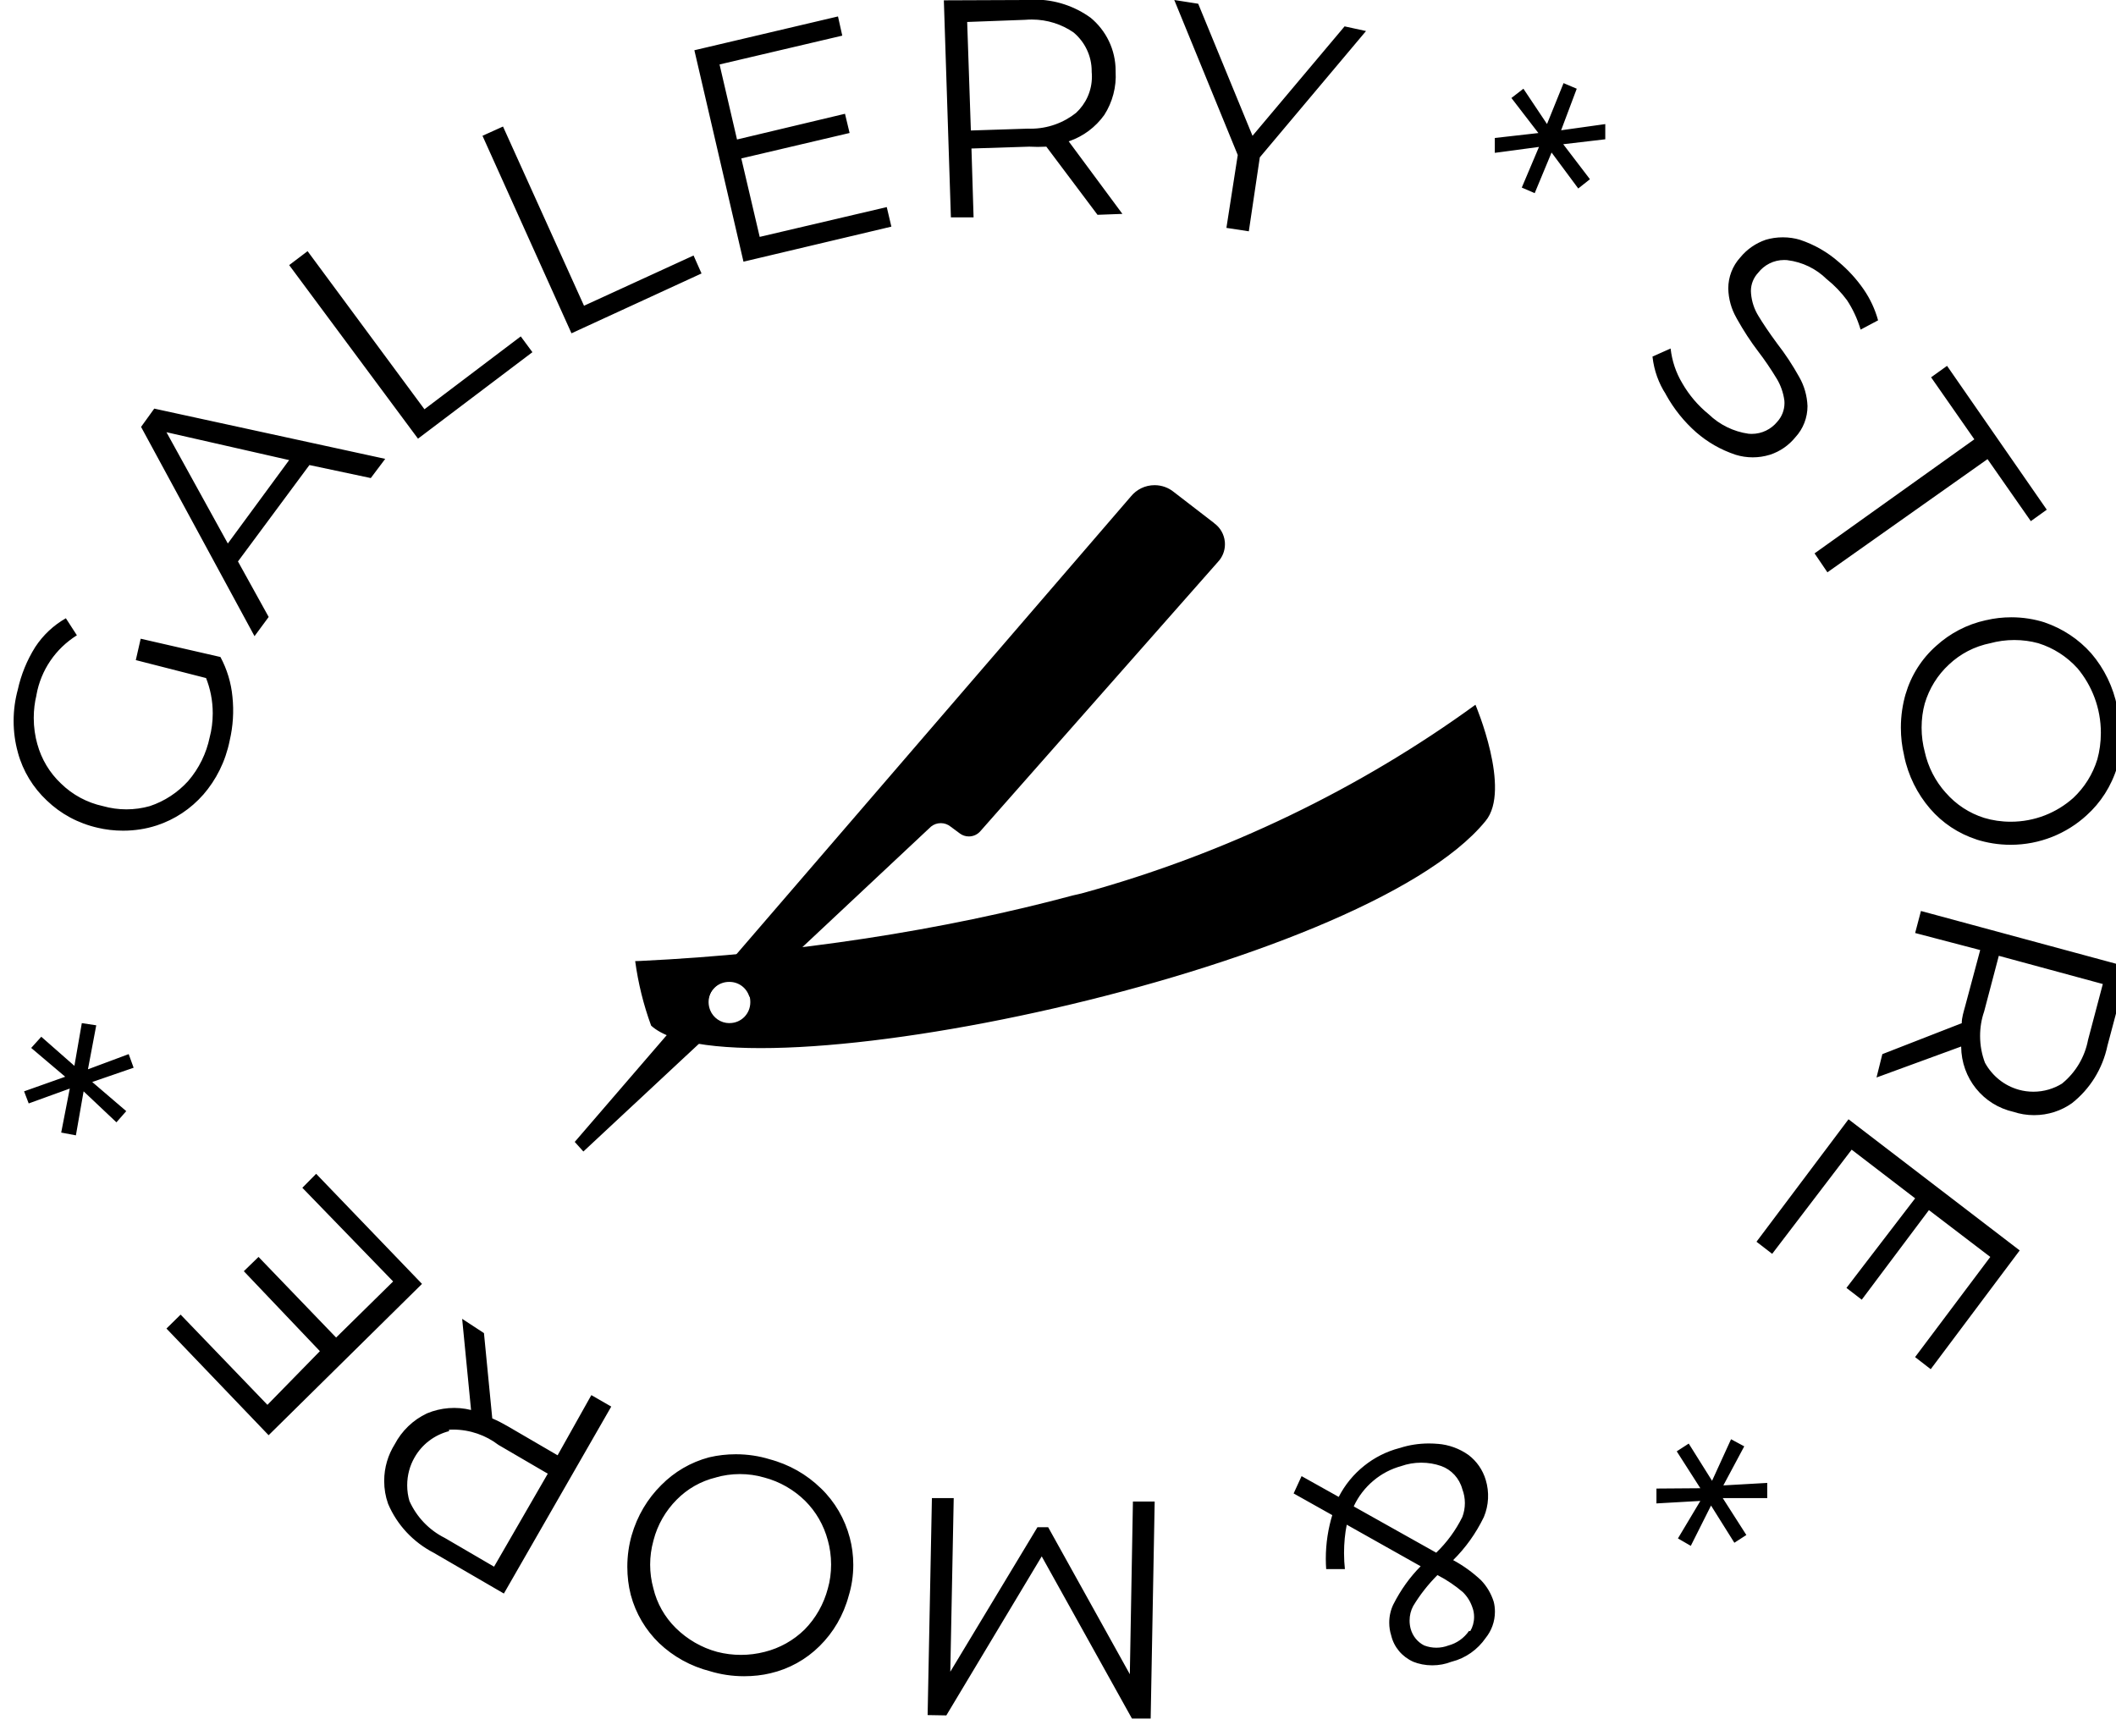 <!-- Generated by IcoMoon.io -->
<svg version="1.1" xmlns="http://www.w3.org/2000/svg" width="39" height="32" viewBox="0 0 39 32">
<title>logo</title>
<path d="M22.377 9.64l-0.741-0.571c-0.096-0.079-0.22-0.127-0.356-0.127-0.175 0-0.332 0.080-0.435 0.206l-0.001 0.001-10.251 11.897 0.159 0.177 2.538-2.366c-0.144-0.062-0.242-0.203-0.242-0.366 0-0.123 0.056-0.233 0.143-0.306l0.001-0.001c0.066-0.054 0.152-0.087 0.245-0.087 0.002 0 0.005 0 0.007 0h-0c0 0 0.001 0 0.001 0 0.173 0 0.318 0.114 0.366 0.272l0.001 0.003 3.347-3.137c0.049-0.040 0.112-0.064 0.181-0.064s0.132 0.024 0.182 0.065l-0-0 0.17 0.126c0.046 0.034 0.103 0.054 0.165 0.054 0.086 0 0.162-0.038 0.214-0.099l0-0 4.376-4.96c0.081-0.085 0.13-0.2 0.13-0.326 0-0.016-0.001-0.032-0.002-0.048l0 0.002c-0.014-0.141-0.087-0.263-0.195-0.341l-0.001-0.001z"></path>
<path d="M27.194 12.989c-2.115 1.538-4.589 2.745-7.258 3.477l-0.16 0.037c-2.376 0.638-5.138 1.072-7.978 1.208l-0.091 0.003c0.055 0.406 0.153 0.805 0.294 1.189 1.538 1.406 13.118-0.994 15.379-3.771 0.481-0.577-0.186-2.143-0.186-2.143zM13.444 18.857c-0 0-0 0-0 0-0.16 0-0.297-0.098-0.354-0.237l-0.001-0.003c-0.018-0.044-0.029-0.095-0.029-0.148 0-0.107 0.043-0.204 0.113-0.275l-0 0c0.070-0.070 0.166-0.114 0.273-0.114 0.212 0 0.383 0.172 0.383 0.383 0 0.002 0 0.003-0 0.005v-0c0 0.002 0 0.004 0 0.005 0 0.106-0.042 0.201-0.111 0.271l0-0c-0.069 0.069-0.164 0.112-0.269 0.112-0.002 0-0.003 0-0.005-0h0zM2.503 12.166l0.090-0.394 1.47 0.337c0.121 0.226 0.197 0.475 0.221 0.731 0.029 0.271 0.011 0.546-0.051 0.811-0.078 0.385-0.249 0.722-0.488 0.997l0.002-0.003c-0.229 0.261-0.523 0.458-0.857 0.568l-0.014 0.004c-0.182 0.059-0.391 0.093-0.608 0.093-0.163 0-0.322-0.019-0.474-0.055l0.014 0.003c-0.37-0.083-0.69-0.259-0.945-0.504l0.001 0.001c-0.253-0.237-0.441-0.541-0.534-0.884l-0.003-0.013c-0.048-0.171-0.076-0.368-0.076-0.571s0.028-0.4 0.080-0.587l-0.004 0.015c0.061-0.28 0.17-0.547 0.322-0.789 0.144-0.22 0.338-0.402 0.565-0.531l0.203 0.314c-0.197 0.124-0.361 0.282-0.487 0.467l-0.004 0.006c-0.123 0.181-0.213 0.395-0.254 0.625l-0.001 0.010c-0.031 0.125-0.049 0.268-0.049 0.415 0 0.172 0.024 0.337 0.069 0.495l-0.003-0.013c0.076 0.278 0.226 0.529 0.435 0.726 0.214 0.21 0.483 0.354 0.774 0.417 0.283 0.080 0.583 0.080 0.865 0 0.271-0.090 0.514-0.25 0.707-0.463 0.198-0.23 0.334-0.507 0.396-0.806 0.035-0.132 0.056-0.284 0.056-0.441 0-0.234-0.045-0.458-0.128-0.662l0.004 0.012-1.295-0.331zM5.703 8.571l-1.317 1.777 0.566 1.023-0.261 0.354-2.091-3.857 0.243-0.337 4.257 0.926-0.266 0.354-1.131-0.24zM5.33 8.48l-2.262-0.514 1.131 2.051 1.13-1.537zM5.33 4.886l0.339-0.257 2.154 2.914 1.775-1.343 0.215 0.291-2.109 1.594-2.375-3.2zM8.892 2.503l0.379-0.171 1.493 3.303 2.019-0.926 0.147 0.331-2.397 1.103-1.64-3.64zM16.344 3.817l0.085 0.36-2.726 0.646-0.905-3.897 2.647-0.623 0.079 0.354-2.262 0.531 0.322 1.383 1.99-0.474 0.085 0.354-1.996 0.469 0.339 1.446 2.341-0.549zM20.229 3.96l-0.944-1.257c-0.105 0.006-0.211 0.006-0.317 0l-1.063 0.034 0.039 1.269h-0.418l-0.13-4 1.504-0.006c0.049-0.005 0.106-0.008 0.164-0.008 0.388 0 0.748 0.125 1.040 0.337l-0.005-0.004c0.284 0.234 0.463 0.586 0.463 0.98 0 0.005-0 0.010-0 0.015v-0.001c0.017 0.282-0.057 0.563-0.209 0.8-0.161 0.224-0.385 0.393-0.647 0.483l-0.009 0.003 0.99 1.337-0.458 0.017zM19.833 2.080c0.18-0.167 0.292-0.404 0.292-0.668 0-0.029-0.001-0.057-0.004-0.085l0 0.004c0-0.006 0-0.012 0-0.019 0-0.286-0.129-0.541-0.332-0.712l-0.001-0.001c-0.216-0.15-0.483-0.239-0.771-0.239-0.041 0-0.082 0.002-0.122 0.005l0.005-0-1.074 0.040 0.068 2 1.051-0.034c0.015 0.001 0.032 0.001 0.050 0.001 0.318 0 0.61-0.11 0.841-0.294l-0.003 0.002zM23.22 2.897l-0.203 1.366-0.413-0.063 0.209-1.343-1.17-2.857 0.441 0.069 1.001 2.434 1.697-2.017 0.395 0.086-1.956 2.326zM28.811 2.657l0.493 0.646-0.215 0.171-0.492-0.663-0.311 0.749-0.238-0.103 0.317-0.749-0.814 0.109v-0.274l0.803-0.091-0.497-0.646 0.221-0.171 0.435 0.651 0.305-0.754 0.243 0.103-0.288 0.766 0.814-0.114v0.28l-0.775 0.091zM30.701 7.263c-0.128-0.197-0.215-0.432-0.243-0.684l-0.001-0.007 0.334-0.149c0.025 0.226 0.098 0.445 0.215 0.64 0.126 0.219 0.291 0.413 0.486 0.571 0.202 0.195 0.459 0.321 0.735 0.36 0.017 0.002 0.037 0.003 0.057 0.003 0.191 0 0.361-0.087 0.473-0.224l0.001-0.001c0.082-0.091 0.132-0.212 0.132-0.345 0-0.015-0.001-0.031-0.002-0.046l0 0.002c-0.020-0.148-0.068-0.281-0.138-0.399l0.003 0.005c-0.12-0.198-0.234-0.364-0.356-0.523l0.011 0.015c-0.139-0.182-0.273-0.387-0.393-0.602l-0.014-0.026c-0.088-0.155-0.143-0.339-0.147-0.536l-0-0.001c0-0.211 0.079-0.416 0.221-0.571 0.123-0.151 0.286-0.263 0.47-0.326 0.094-0.028 0.202-0.045 0.314-0.045s0.22 0.016 0.322 0.047l-0.008-0.002c0.264 0.087 0.509 0.227 0.718 0.411 0.174 0.146 0.328 0.315 0.458 0.503 0.12 0.174 0.21 0.367 0.266 0.571l-0.322 0.171c-0.061-0.204-0.146-0.383-0.253-0.545l0.005 0.007c-0.111-0.15-0.235-0.279-0.375-0.391l-0.004-0.003c-0.191-0.188-0.443-0.314-0.724-0.348l-0.006-0.001c-0.016-0.001-0.034-0.002-0.052-0.002-0.195 0-0.368 0.092-0.479 0.235l-0.001 0.001c-0.082 0.088-0.133 0.206-0.133 0.336 0 0.018 0.001 0.037 0.003 0.054l-0-0.002c0.013 0.144 0.059 0.283 0.135 0.406 0.079 0.131 0.193 0.303 0.345 0.509 0.151 0.194 0.287 0.401 0.407 0.617 0.094 0.163 0.146 0.349 0.153 0.537 0 0.211-0.078 0.416-0.221 0.571-0.121 0.15-0.282 0.263-0.467 0.324l-0.007 0.002c-0.205 0.063-0.423 0.063-0.629 0-0.279-0.093-0.52-0.234-0.726-0.413l0.002 0.002c-0.226-0.199-0.414-0.433-0.559-0.695l-0.007-0.013zM36.389 8.097l-0.797-1.143 0.294-0.211 1.838 2.651-0.294 0.211-0.798-1.143-2.951 2.086-0.237-0.349 2.946-2.103zM35.122 12.794c0.101-0.345 0.297-0.655 0.565-0.891 0.253-0.23 0.566-0.396 0.914-0.472l0.013-0.002c0.138-0.033 0.295-0.052 0.458-0.052 0.216 0 0.424 0.034 0.619 0.096l-0.014-0.004c0.344 0.117 0.636 0.314 0.863 0.569l0.002 0.002c0.243 0.283 0.409 0.626 0.481 0.994 0.045 0.165 0.070 0.355 0.070 0.551s-0.026 0.386-0.074 0.567l0.003-0.015c-0.109 0.355-0.305 0.657-0.564 0.89l-0.002 0.002c-0.367 0.335-0.859 0.541-1.398 0.541-0.222 0-0.435-0.035-0.636-0.099l0.015 0.004c-0.346-0.112-0.639-0.31-0.862-0.569l-0.002-0.002c-0.234-0.272-0.403-0.606-0.478-0.975l-0.002-0.014c-0.037-0.152-0.058-0.326-0.058-0.505 0-0.219 0.032-0.431 0.091-0.631l-0.004 0.016zM35.863 14.611c0.189 0.217 0.433 0.377 0.707 0.463 0.147 0.045 0.315 0.071 0.49 0.071 0.442 0 0.846-0.165 1.152-0.438l-0.002 0.002c0.208-0.194 0.362-0.44 0.446-0.714 0.041-0.146 0.065-0.315 0.065-0.488 0-0.455-0.163-0.871-0.434-1.194l0.002 0.003c-0.193-0.213-0.439-0.373-0.718-0.46l-0.011-0.003c-0.131-0.036-0.281-0.057-0.435-0.057s-0.305 0.021-0.447 0.060l0.012-0.003c-0.301 0.060-0.562 0.199-0.769 0.395l0.001-0.001c-0.211 0.194-0.365 0.443-0.447 0.72-0.037 0.133-0.058 0.285-0.058 0.443s0.021 0.31 0.060 0.455l-0.003-0.012c0.062 0.283 0.197 0.546 0.39 0.76zM34.692 19.429l1.465-0.571c0-0.103 0.034-0.206 0.063-0.314l0.277-1.034-1.199-0.314 0.107-0.406 3.823 1.034-0.385 1.446c-0.091 0.434-0.326 0.802-0.652 1.060l-0.004 0.003c-0.194 0.138-0.436 0.22-0.697 0.22-0.135 0-0.265-0.022-0.386-0.063l0.009 0.003c-0.282-0.064-0.521-0.217-0.691-0.428l-0.002-0.002c-0.169-0.21-0.272-0.48-0.274-0.775v-0l-1.56 0.571 0.107-0.429zM36.586 19.589c0.134 0.242 0.356 0.421 0.621 0.495l0.007 0.002c0.079 0.022 0.17 0.035 0.263 0.035 0.195 0 0.378-0.056 0.532-0.152l-0.004 0.002c0.25-0.203 0.42-0.488 0.48-0.806l0.272-1.029-1.917-0.52-0.271 1.029c-0.047 0.134-0.074 0.287-0.074 0.448 0 0.178 0.033 0.348 0.094 0.505l-0.003-0.009zM32.663 23.109l-0.289-0.223 1.696-2.257 3.155 2.417-1.64 2.189-0.288-0.223 1.386-1.846-1.131-0.863-1.238 1.651-0.282-0.217 1.266-1.651-1.17-0.897-1.465 1.92zM31.339 27.663l-0.809 0.046v-0.274l0.809-0.006-0.435-0.68 0.221-0.143 0.43 0.686 0.35-0.766 0.243 0.131-0.385 0.72 0.809-0.046v0.28h-0.82l0.435 0.68-0.221 0.143-0.43-0.686-0.373 0.743-0.237-0.137 0.413-0.691zM23.989 27.206l0.685 0.383c0.114-0.223 0.274-0.418 0.47-0.574 0.186-0.149 0.407-0.263 0.649-0.326l0.012-0.003c0.159-0.052 0.342-0.082 0.532-0.082 0.058 0 0.114 0.003 0.171 0.008l-0.007-0.001c0.203 0.016 0.399 0.087 0.566 0.206 0.15 0.114 0.261 0.274 0.316 0.457 0.069 0.226 0.057 0.469-0.034 0.686-0.149 0.307-0.339 0.569-0.566 0.794l-0 0c0.187 0.101 0.36 0.226 0.514 0.371 0.107 0.111 0.186 0.246 0.233 0.394 0.015 0.056 0.023 0.12 0.023 0.186 0 0.183-0.064 0.352-0.171 0.484l0.001-0.001c-0.149 0.215-0.369 0.373-0.626 0.438l-0.008 0.002c-0.104 0.041-0.224 0.065-0.351 0.065s-0.247-0.024-0.357-0.068l0.007 0.002c-0.203-0.090-0.354-0.266-0.406-0.481l-0.001-0.005c-0.023-0.070-0.036-0.151-0.036-0.235 0-0.122 0.028-0.238 0.078-0.341l-0.002 0.005c0.137-0.27 0.304-0.502 0.503-0.703l-0 0-1.362-0.766c-0.032 0.157-0.050 0.338-0.050 0.523 0 0.104 0.006 0.206 0.017 0.307l-0.001-0.012h-0.345c-0.004-0.057-0.007-0.123-0.007-0.19 0-0.287 0.044-0.563 0.125-0.824l-0.005 0.020-0.713-0.4 0.147-0.32zM24.973 27.777l1.498 0.84c0.197-0.19 0.359-0.411 0.481-0.657 0.063-0.166 0.063-0.349 0-0.514-0.054-0.201-0.201-0.359-0.391-0.427l-0.004-0.001c-0.108-0.038-0.232-0.060-0.362-0.060s-0.254 0.022-0.37 0.063l0.008-0.002c-0.192 0.051-0.37 0.144-0.522 0.273-0.151 0.127-0.272 0.284-0.356 0.462l-0.004 0.008 0.023 0.017zM27.098 30.063c0.045-0.075 0.071-0.165 0.071-0.262 0-0.057-0.009-0.113-0.027-0.164l0.001 0.004c-0.037-0.117-0.099-0.217-0.181-0.297l-0-0c-0.137-0.117-0.291-0.222-0.456-0.308l-0.013-0.006c-0.171 0.171-0.322 0.363-0.447 0.571-0.042 0.078-0.066 0.17-0.066 0.268 0 0.055 0.008 0.108 0.022 0.159l-0.001-0.004c0.038 0.134 0.128 0.241 0.246 0.302l0.003 0.001c0.144 0.055 0.303 0.055 0.447 0 0.154-0.041 0.288-0.137 0.379-0.269l0.023 0.006zM17.097 31.611l0.079-4h0.402l-0.063 3.2 1.606-2.663h0.198l1.505 2.709 0.057-3.183h0.401l-0.074 4h-0.345l-1.663-2.989-1.758 2.931-0.345-0.006zM15.129 27.429c0.259 0.249 0.443 0.566 0.534 0.915 0.040 0.149 0.064 0.32 0.064 0.496 0 0.202-0.030 0.396-0.087 0.58l0.004-0.014c-0.098 0.367-0.285 0.682-0.537 0.931l-0 0c-0.251 0.25-0.567 0.424-0.91 0.503-0.145 0.035-0.312 0.054-0.483 0.054-0.219 0-0.43-0.032-0.63-0.093l0.015 0.004c-0.372-0.094-0.692-0.275-0.951-0.521l0.001 0.001c-0.248-0.24-0.432-0.546-0.523-0.889l-0.003-0.013c-0.039-0.152-0.061-0.326-0.061-0.506 0-0.205 0.029-0.403 0.083-0.591l-0.004 0.015c0.105-0.366 0.294-0.679 0.547-0.93l0-0c0.239-0.242 0.541-0.421 0.88-0.511l0.014-0.003c0.144-0.034 0.31-0.054 0.48-0.054 0.218 0 0.428 0.032 0.626 0.093l-0.015-0.004c0.375 0.098 0.697 0.285 0.956 0.538l-0-0zM13.201 27.229c-0.288 0.069-0.535 0.214-0.729 0.411l-0 0c-0.203 0.204-0.353 0.461-0.427 0.748l-0.003 0.012c-0.079 0.286-0.079 0.589 0 0.874 0.066 0.278 0.21 0.531 0.413 0.731 0.213 0.21 0.475 0.362 0.763 0.44 0.287 0.074 0.589 0.074 0.876 0 0.277-0.069 0.531-0.211 0.735-0.411 0.207-0.21 0.355-0.473 0.43-0.76 0.038-0.132 0.059-0.283 0.059-0.44s-0.022-0.308-0.062-0.452l0.003 0.012c-0.076-0.288-0.222-0.535-0.418-0.731l0 0c-0.207-0.204-0.467-0.356-0.757-0.432l-0.012-0.003c-0.13-0.038-0.28-0.060-0.435-0.060s-0.305 0.022-0.447 0.063l0.011-0.003zM8.92 24.571l0.153 1.571c0.097 0.042 0.191 0.090 0.282 0.143l0.922 0.537 0.622-1.109 0.367 0.211-1.979 3.446-1.289-0.749c-0.382-0.197-0.679-0.515-0.844-0.902l-0.004-0.012c-0.044-0.123-0.069-0.265-0.069-0.412 0-0.25 0.072-0.482 0.196-0.679l-0.003 0.005c0.131-0.25 0.34-0.451 0.594-0.571 0.257-0.108 0.543-0.13 0.814-0.063l-0.164-1.68 0.402 0.263zM8.276 26.377c-0.274 0.071-0.499 0.247-0.633 0.481l-0.003 0.005c-0.085 0.147-0.135 0.324-0.135 0.512 0 0.103 0.015 0.202 0.043 0.296l-0.002-0.007c0.133 0.296 0.362 0.536 0.65 0.68l0.91 0.531 0.99-1.714-0.91-0.531c-0.23-0.176-0.522-0.282-0.838-0.282-0.026 0-0.051 0.001-0.076 0.002l0.004-0v0.029zM5.573 21.891l0.254-0.257 1.951 2.029-2.827 2.789-1.883-1.966 0.261-0.257 1.6 1.663 0.967-0.989-1.402-1.474 0.271-0.263 1.43 1.486 1.051-1.034-1.673-1.726zM1.371 19.646l0.137-0.789 0.266 0.040-0.153 0.811 0.751-0.28 0.091 0.251-0.763 0.263 0.627 0.537-0.181 0.206-0.605-0.571-0.142 0.811-0.271-0.051 0.158-0.811-0.757 0.274-0.085-0.223 0.758-0.269-0.627-0.531 0.186-0.206 0.611 0.537z"></path>
</svg>
